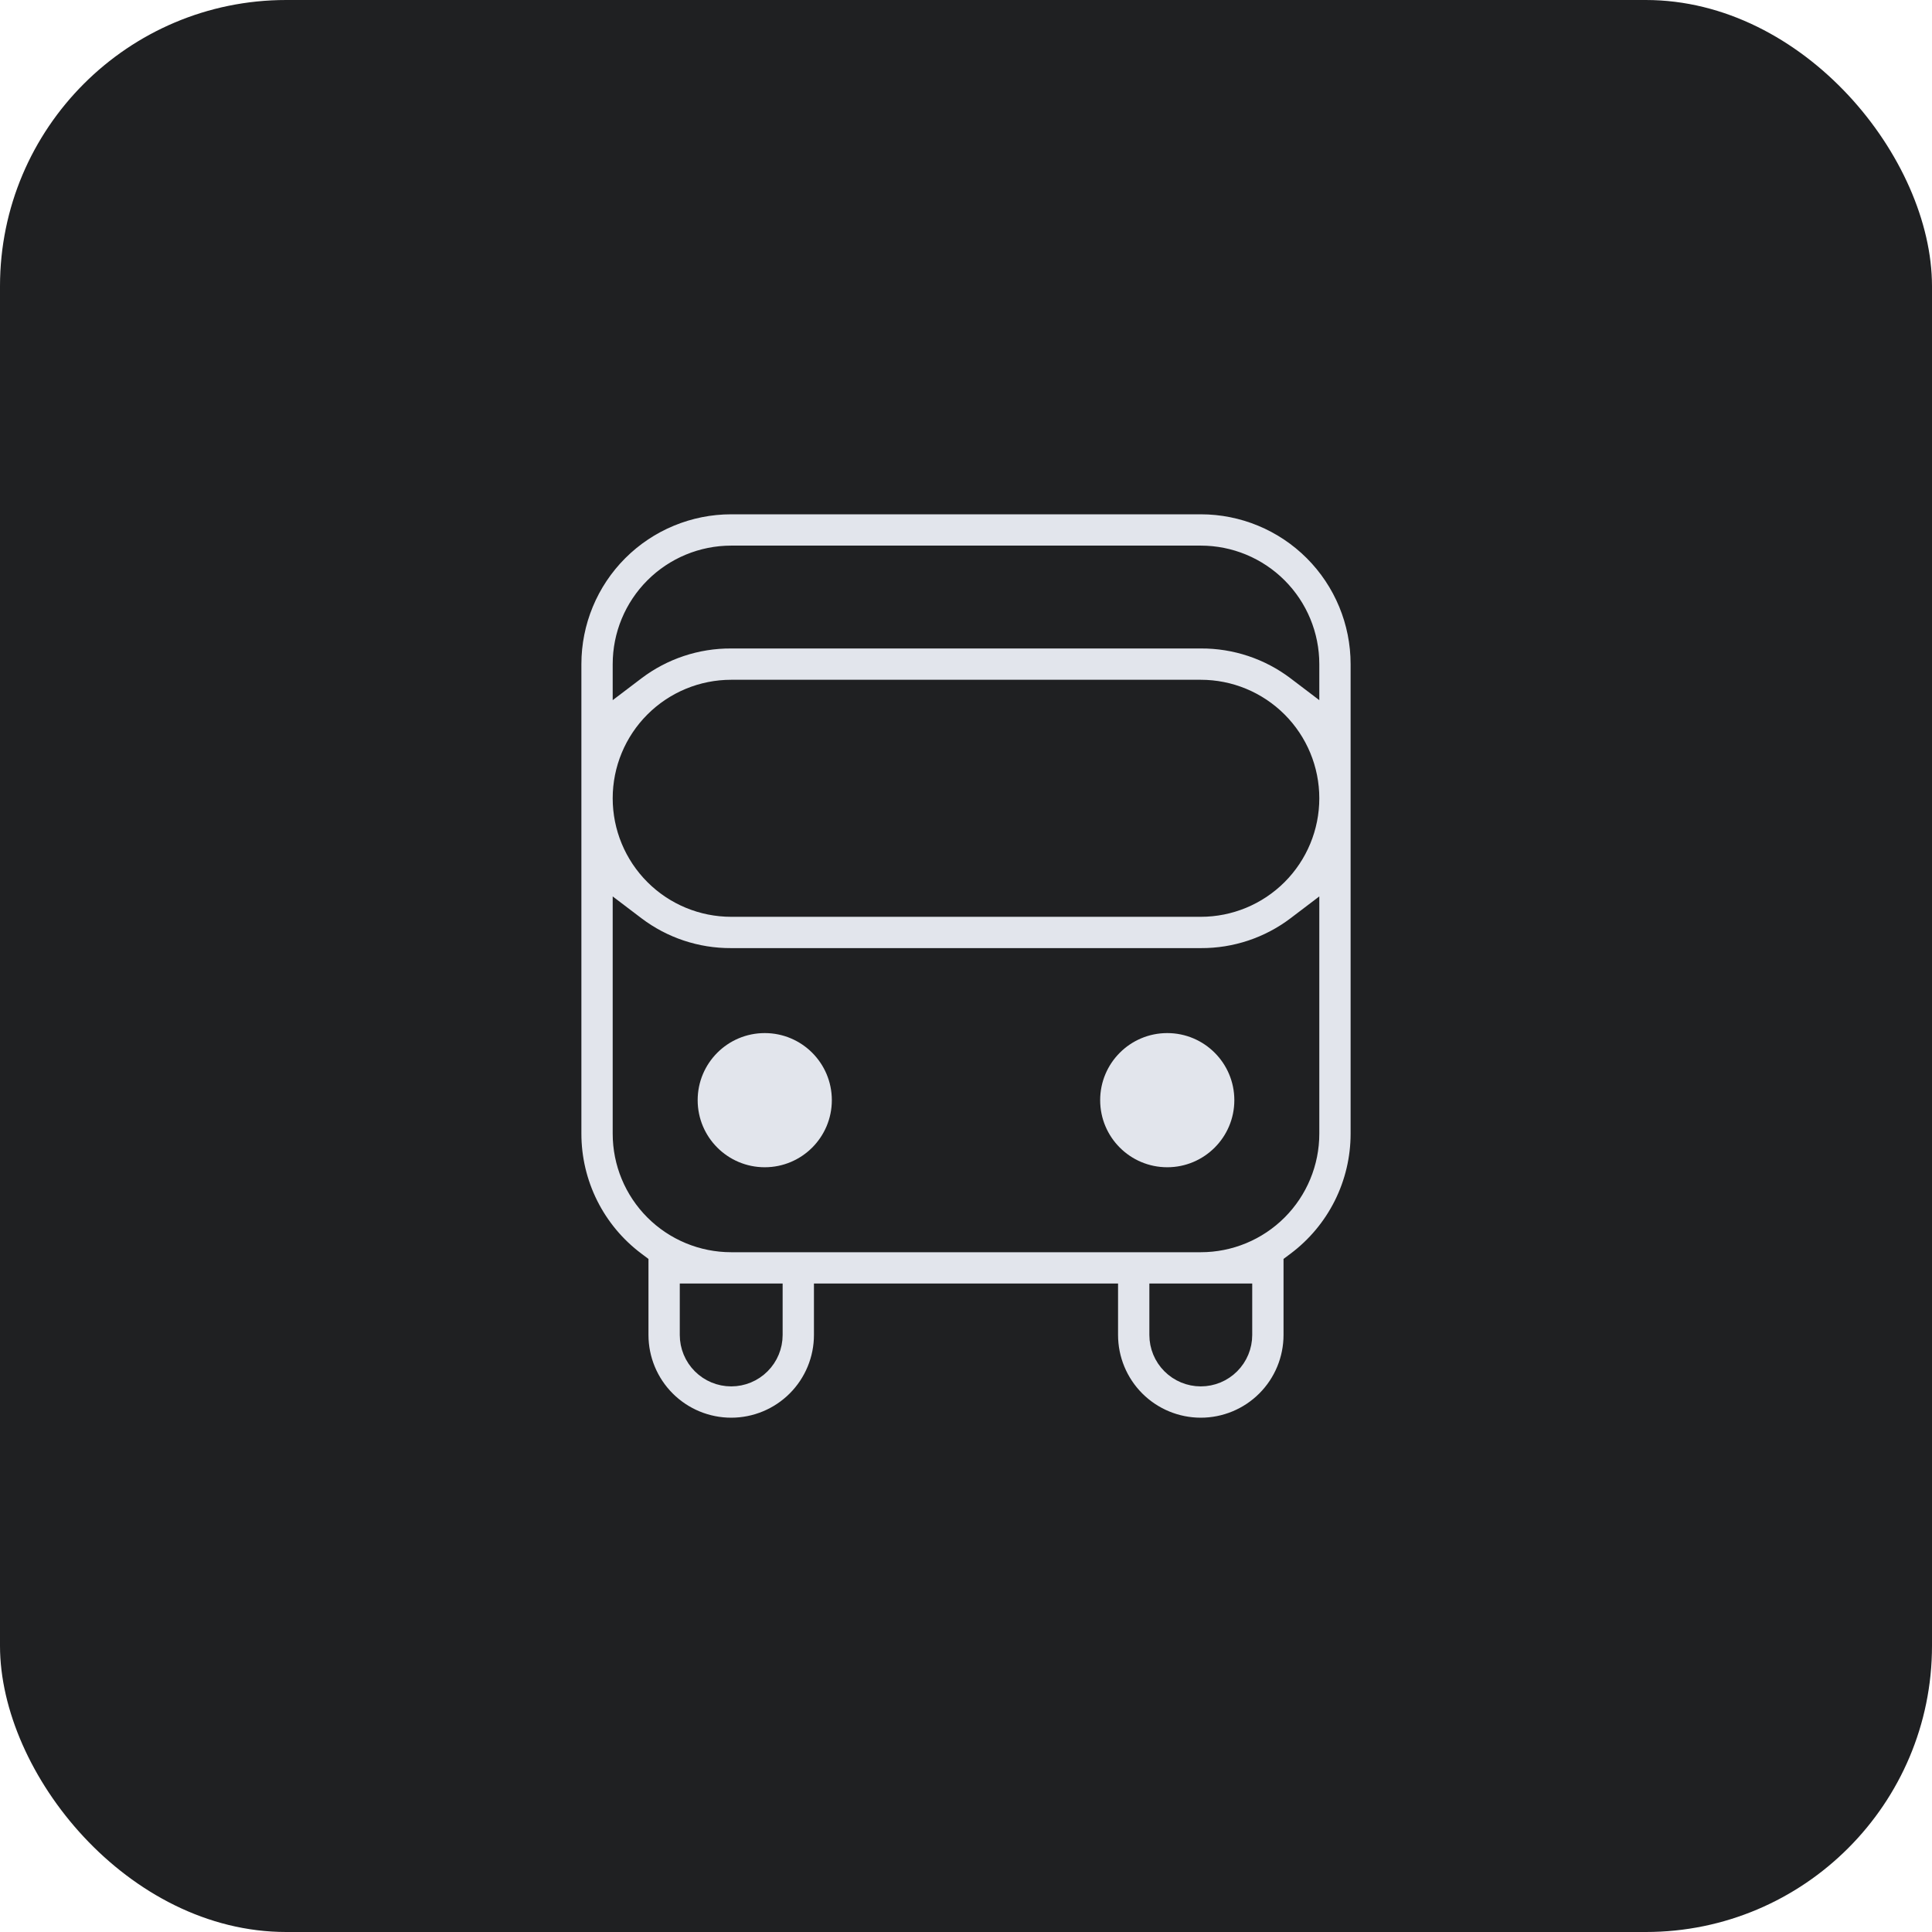 <svg width="108" height="108" viewBox="0 0 108 108" fill="none" xmlns="http://www.w3.org/2000/svg">
<rect width="108" height="108" rx="16" fill="#1F2022"></rect>
<path d="M35.75 70.875V70.625L35.55 70.475C34.448 69.648 33.553 68.576 32.937 67.344C32.321 66.112 32 64.753 32 63.375V37.125C32 34.771 32.935 32.514 34.599 30.849C36.264 29.185 38.521 28.25 40.875 28.25H67.125C69.479 28.25 71.736 29.185 73.401 30.849C75.065 32.514 76 34.771 76 37.125V63.375C76 64.753 75.679 66.112 75.063 67.344C74.447 68.576 73.552 69.648 72.45 70.475L72.25 70.625V70.875V74.625C72.25 75.984 71.71 77.288 70.749 78.249C69.788 79.21 68.484 79.75 67.125 79.75C65.766 79.75 64.462 79.21 63.501 78.249C62.54 77.288 62 75.984 62 74.625V72.75V72.25H61.5H46.5H46V72.75V74.625C46 75.984 45.46 77.288 44.499 78.249C43.538 79.21 42.234 79.75 40.875 79.75C39.516 79.75 38.212 79.21 37.251 78.249C36.29 77.288 35.75 75.984 35.75 74.625V70.875ZM72.448 37.523L73.25 38.132V37.125C73.25 35.501 72.605 33.943 71.456 32.794C70.307 31.645 68.749 31 67.125 31H40.875C39.251 31 37.693 31.645 36.544 32.794C35.395 33.943 34.75 35.501 34.75 37.125V38.132L35.552 37.523C37.082 36.363 38.952 35.74 40.872 35.75V35.75H40.875L67.125 35.75L67.128 35.75C69.048 35.74 70.918 36.363 72.448 37.523ZM39 72.25H38.5V72.75V74.625C38.5 75.255 38.75 75.859 39.196 76.304C39.641 76.75 40.245 77 40.875 77C41.505 77 42.109 76.75 42.554 76.304C43 75.859 43.25 75.255 43.25 74.625V72.75V72.25H42.75H39ZM69.5 72.75V72.25H69H65.25H64.75V72.75V74.625C64.75 75.255 65 75.859 65.446 76.304C65.891 76.75 66.495 77 67.125 77C67.755 77 68.359 76.75 68.804 76.304C69.25 75.859 69.5 75.255 69.5 74.625V72.75ZM35.552 51.727L34.75 51.118V52.125V63.375C34.75 64.999 35.395 66.557 36.544 67.706C37.693 68.855 39.251 69.5 40.875 69.5H67.125C68.749 69.5 70.307 68.855 71.456 67.706C72.605 66.557 73.25 64.999 73.25 63.375V52.125V51.118L72.448 51.727C70.918 52.887 69.048 53.51 67.128 53.5H67.125L40.875 53.5L40.872 53.5C38.952 53.51 37.082 52.887 35.552 51.727ZM71.456 48.956C72.605 47.807 73.25 46.249 73.25 44.625C73.25 43.001 72.605 41.443 71.456 40.294C70.307 39.145 68.749 38.5 67.125 38.5H40.875C39.251 38.5 37.693 39.145 36.544 40.294C35.395 41.443 34.75 43.001 34.75 44.625C34.75 46.249 35.395 47.807 36.544 48.956C37.693 50.105 39.251 50.75 40.875 50.75H67.125C68.749 50.75 70.307 50.105 71.456 48.956Z" fill="#E2E5EC" stroke="#1F2022"></path>
<path d="M65.25 65.25C67.321 65.25 69 63.571 69 61.5C69 59.429 67.321 57.75 65.25 57.75C63.179 57.75 61.5 59.429 61.5 61.5C61.5 63.571 63.179 65.25 65.25 65.25Z" fill="#E2E5EC"></path>
<path d="M42.75 65.25C44.821 65.25 46.5 63.571 46.5 61.5C46.5 59.429 44.821 57.75 42.75 57.75C40.679 57.75 39 59.429 39 61.5C39 63.571 40.679 65.25 42.75 65.25Z" fill="#E2E5EC"></path>
</svg>
